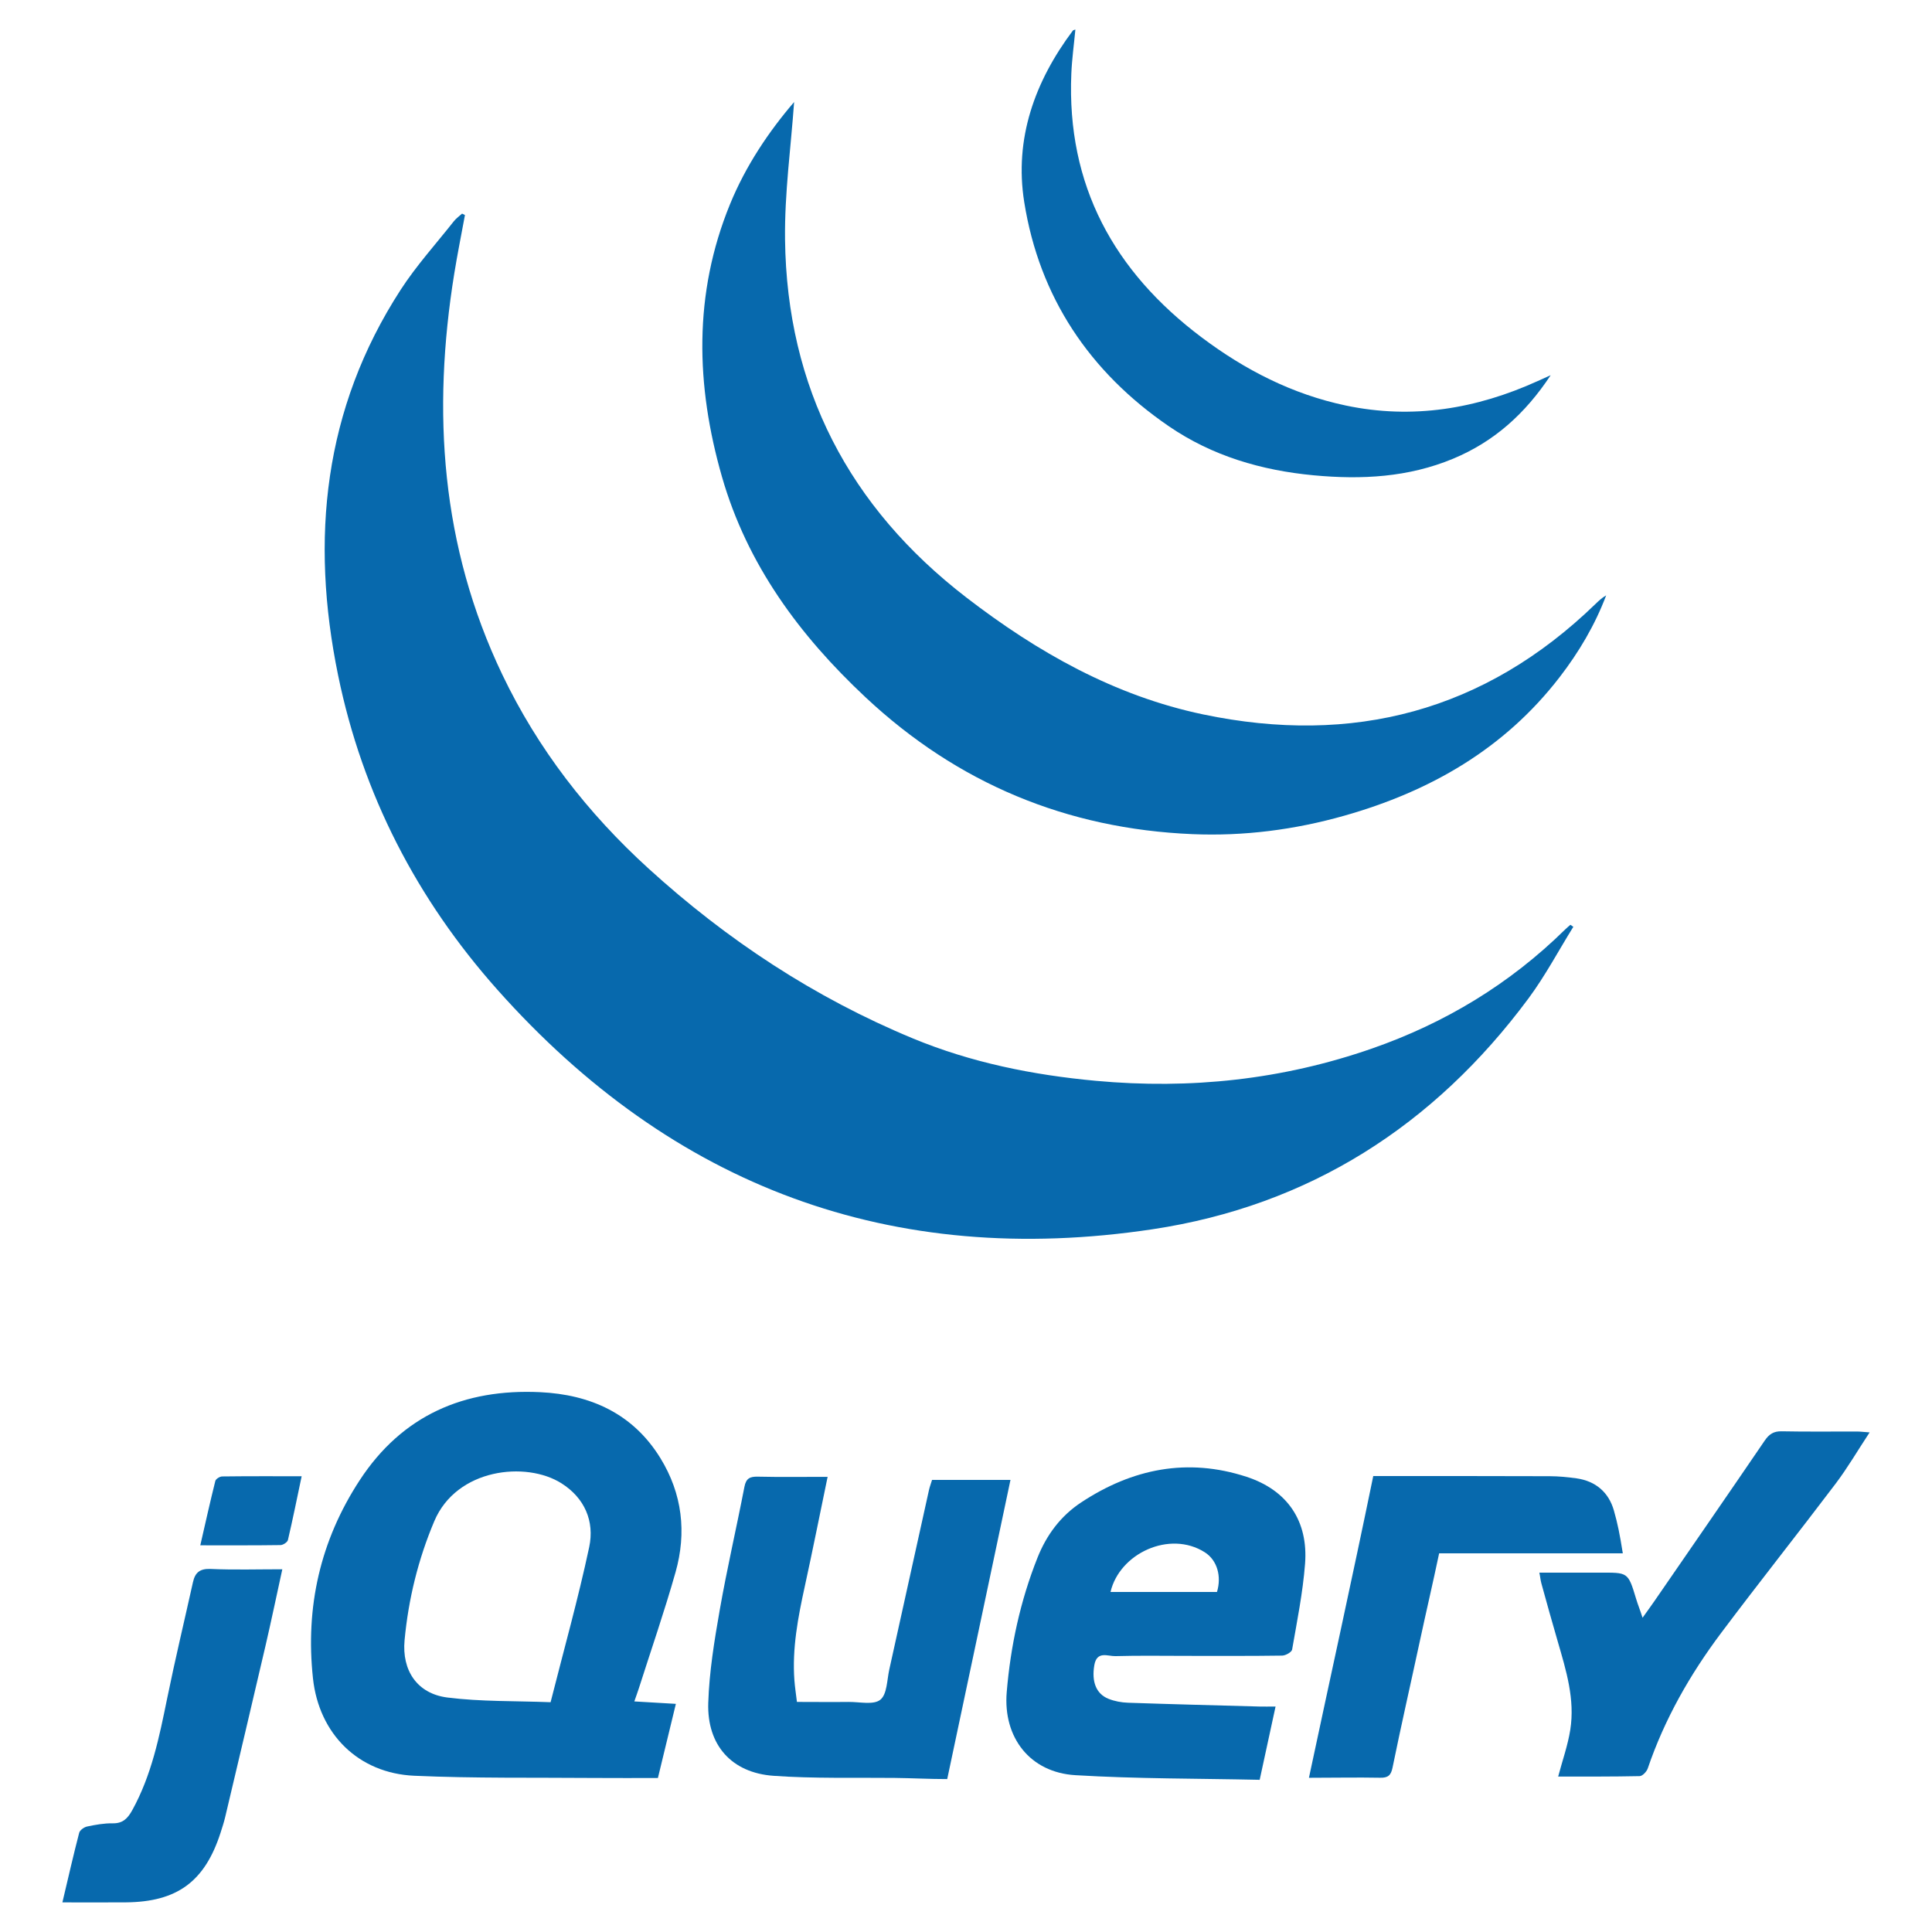 <?xml version="1.0" encoding="utf-8"?>
<!-- Generator: Adobe Illustrator 16.0.0, SVG Export Plug-In . SVG Version: 6.00 Build 0)  -->
<!DOCTYPE svg PUBLIC "-//W3C//DTD SVG 1.1//EN" "http://www.w3.org/Graphics/SVG/1.1/DTD/svg11.dtd">
<svg version="1.1" id="Layer_1" xmlns="http://www.w3.org/2000/svg" xmlns:xlink="http://www.w3.org/1999/xlink" x="0px" y="0px"
	 width="500px" height="500px" viewBox="0 0 500 500" enable-background="new 0 0 500 500" xml:space="preserve">
<g>
	<path fill-rule="evenodd" clip-rule="evenodd" fill="#0769AD" d="M128.749,256.165c45.335,50.931,102.015,72.123,169.524,61.966
		c40.535-6.1,72.891-26.83,97.291-59.733c4.332-5.841,7.768-12.346,11.615-18.544c-0.254-0.172-0.51-0.343-0.766-0.514
		c-0.443,0.394-0.908,0.769-1.33,1.184c-14.32,14.096-31.1,24.249-50.02,30.834c-23.178,8.07-47.01,10.607-71.449,8.356
		c-16.328-1.504-32.252-4.71-47.388-10.984c-25.415-10.533-48.101-25.478-68.413-43.98c-15.74-14.337-28.61-30.914-37.825-50.182
		c-15.867-33.18-18.205-68.009-12.42-103.788c0.818-5.059,1.836-10.084,2.762-15.125c-0.248-0.124-0.496-0.247-0.745-0.369
		c-0.717,0.656-1.541,1.227-2.135,1.981c-4.643,5.878-9.714,11.484-13.771,17.747c-19.959,30.82-23.41,64.493-16.18,99.732
		C93.83,205.594,107.902,232.745,128.749,256.165z"/>
	<path fill-rule="evenodd" clip-rule="evenodd" fill="#0769AD" d="M223.991,180.449c23.824,22.308,52.091,34.053,84.611,35.425
		c13.305,0.562,26.451-1.131,39.299-4.772c22.203-6.292,41.406-17.277,55.715-35.834c4.996-6.479,9.141-13.467,12.064-21.192
		c-1.086,0.621-1.939,1.427-2.781,2.243c-28.686,27.798-62.811,36.663-101.49,28.578c-22.943-4.796-42.934-16.111-61.301-30.254
		c-30.349-23.37-46.484-54.27-46.941-92.709c-0.141-11.965,1.533-23.951,2.35-35.528c-6.527,7.602-12.514,16.468-16.602,26.472
		c-9.484,23.204-8.86,46.841-2.08,70.483C193.362,146.114,206.914,164.456,223.991,180.449z"/>
	<path fill-rule="evenodd" clip-rule="evenodd" fill="#0769AD" d="M174.827,406.902c2.912-10.288,1.75-20.322-3.916-29.535
		c-7.104-11.559-18.149-16.464-31.149-17.075c-19.613-0.921-35.674,5.946-46.698,22.829c-10.202,15.62-14.062,32.783-12.068,51.242
		c1.557,14.391,11.751,24.555,26.219,25.201c15.568,0.695,31.177,0.44,46.769,0.571c5.36,0.046,10.725,0.008,16.281,0.008
		c1.557-6.424,3.071-12.663,4.649-19.185c-3.756-0.221-7.048-0.414-10.754-0.632c0.503-1.45,0.854-2.39,1.159-3.346
		C168.516,426.963,171.966,417.016,174.827,406.902z M152.484,400.388c-2.837,13.325-6.533,26.469-9.992,40.144
		c-9.171-0.357-18.018-0.119-26.699-1.215c-7.833-0.989-11.826-6.999-11.089-14.842c0.999-10.638,3.51-20.9,7.688-30.79
		c5.786-13.691,23.763-15.584,32.896-9.817C151.312,387.67,153.907,393.714,152.484,400.388z"/>
	<path fill-rule="evenodd" clip-rule="evenodd" fill="#0769AD" d="M322.617,382.201c-15.289-5.005-29.582-2.114-42.811,6.622
		c-5.295,3.495-8.955,8.4-11.307,14.316c-4.451,11.193-6.965,22.843-7.961,34.795c-0.979,11.756,6.051,20.775,17.766,21.481
		c15.834,0.956,31.73,0.849,47.701,1.199c1.428-6.581,2.707-12.489,4.109-18.962c-1.811,0-3.006,0.027-4.201-0.005
		c-11.334-0.309-22.67-0.594-34.002-0.982c-1.686-0.059-3.451-0.386-5.012-1.006c-3.309-1.312-4.393-4.545-3.697-8.673
		c0.65-3.851,3.479-2.329,5.457-2.384c6.176-0.172,12.359-0.063,18.543-0.063c8.207,0,16.414,0.05,24.621-0.071
		c0.9-0.014,2.459-0.892,2.576-1.566c1.281-7.369,2.771-14.742,3.348-22.181C338.604,393.656,333.201,385.665,322.617,382.201z
		 M314.951,412c-9.348,0-18.438,0-27.551,0c2.338-10,15.311-16.027,24.383-10.279C315.045,403.789,316.174,408,314.951,412z"/>
	<path fill-rule="evenodd" clip-rule="evenodd" fill="#0769AD" d="M241.213,383c-0.286,1-0.592,1.697-0.804,2.664
		c-3.425,15.521-6.824,30.902-10.265,46.42c-0.608,2.742-0.562,6.398-2.318,7.808c-1.765,1.417-5.396,0.532-8.21,0.567
		c-4.416,0.053-8.833-0.004-13.371-0.004c-0.258-2.16-0.525-3.865-0.652-5.571c-0.614-8.288,0.937-16.337,2.696-24.375
		c2.007-9.174,3.839-18.387,5.897-28.303c-6.747,0-12.403,0.082-18.056-0.047c-2.06-0.047-3.05,0.434-3.477,2.649
		c-2.052,10.633-4.516,21.189-6.384,31.853c-1.395,7.962-2.72,16.022-2.971,24.075c-0.341,10.923,6.058,18.062,16.871,18.84
		c10.39,0.748,20.859,0.432,31.294,0.546c4.53,0.05,9.062,0.3,13.678,0.3C250.634,434.34,256.057,409,261.51,383
		C254.66,383,248.001,383,241.213,383z"/>
	<path fill-rule="evenodd" clip-rule="evenodd" fill="#0769AD" d="M302.498,110.315c11.227,7.688,23.98,11.432,37.531,12.698
		c12.365,1.154,24.459,0.527,36.068-4.312c10.482-4.368,18.582-11.543,25.219-21.601c-1.576,0.712-2.465,1.112-3.355,1.515
		c-15.904,7.215-32.385,9.97-49.664,6.334c-13.822-2.909-26.086-9.2-37.293-17.622c-22.719-17.069-34.982-39.368-33.744-68.282
		c0.162-3.784,0.686-7.555,1.047-11.396c-0.301,0.115-0.551,0.13-0.646,0.259c-9.885,13.183-15.197,28.007-12.592,44.382
		C268.982,76.894,281.979,96.266,302.498,110.315z"/>
	<path fill-rule="evenodd" clip-rule="evenodd" fill="#0769AD" d="M480.564,370.476c-6.486-0.014-12.977,0.075-19.461-0.056
		c-2.096-0.042-3.262,0.741-4.408,2.425c-9.467,13.896-19.031,27.725-28.57,41.57c-0.885,1.282-1.807,2.538-3.033,4.256
		c-0.701-2.185-1.211-3.376-1.668-4.899c-2.127-7.088-2.121-6.771-9.643-6.771c-5.035,0-10.072,0-15.398,0
		c0.221,1,0.285,1.918,0.52,2.768c1.387,5.071,2.773,9.984,4.236,15.033c2.174,7.502,4.494,14.945,3.248,22.863
		c-0.637,4.035-2.025,7.912-3.135,12.105c6.934,0,14.014,0.04,21.09-0.11c0.73-0.016,1.811-1.159,2.094-1.991
		c4.352-12.79,10.969-24.375,19.029-35.112c9.73-12.96,19.812-25.658,29.592-38.583c3.084-4.079,5.676-8.53,8.799-13.271
		C482.295,370.593,481.428,370.478,480.564,370.476z"/>
	<path fill-rule="evenodd" clip-rule="evenodd" fill="#0769AD" d="M417.676,390.92c-1.357-4.775-4.797-7.631-9.645-8.319
		c-2.299-0.327-4.637-0.55-6.961-0.56c-14.09-0.048-28.18-0.041-42.268-0.041c-1.094,0-2.186,0-3.404,0
		c-5.553,27-11.051,51.8-16.646,78.09c6.475,0,12.447-0.128,18.416-0.013c1.973,0.039,2.799-0.547,3.213-2.584
		c2.264-11.105,4.697-21.702,7.076-32.784c1.65-7.682,3.307-14.709,4.992-22.709c15.9,0,31.488,0,47.533,0
		C419.188,397,418.635,394.291,417.676,390.92z"/>
	<path fill-rule="evenodd" clip-rule="evenodd" fill="#0769AD" d="M54.568,406.043c-2.799-0.126-4.066,0.885-4.625,3.402
		c-2.234,10.058-4.635,20.08-6.697,30.172c-2.026,9.933-4.033,19.822-9.007,28.838c-1.177,2.131-2.429,3.466-5.079,3.42
		c-2.205-0.038-4.443,0.365-6.612,0.823c-0.789,0.167-1.876,0.94-2.058,1.638c-1.478,5.663-2.771,11.374-4.344,18
		c5.752,0,11.089,0.036,16.426-0.008c13.276-0.112,20.425-5.377,24.5-17.996c0.434-1.347,0.877-2.697,1.203-4.072
		c3.494-14.759,6.995-29.517,10.427-44.289c1.505-6.479,2.86-12.992,4.36-19.845C66.672,406.126,60.608,406.313,54.568,406.043z"/>
	<path fill-rule="evenodd" clip-rule="evenodd" fill="#0769AD" d="M57.498,382.103c-0.616,0.008-1.642,0.646-1.772,1.169
		c-1.357,5.437-2.571,10.908-3.891,16.654c7.222,0,13.997,0.038,20.77-0.06c0.667-0.01,1.777-0.744,1.912-1.322
		c1.246-5.304,2.32-10.646,3.552-16.494C70.828,382.05,64.164,382.02,57.498,382.103z"/>
</g>
</svg>
